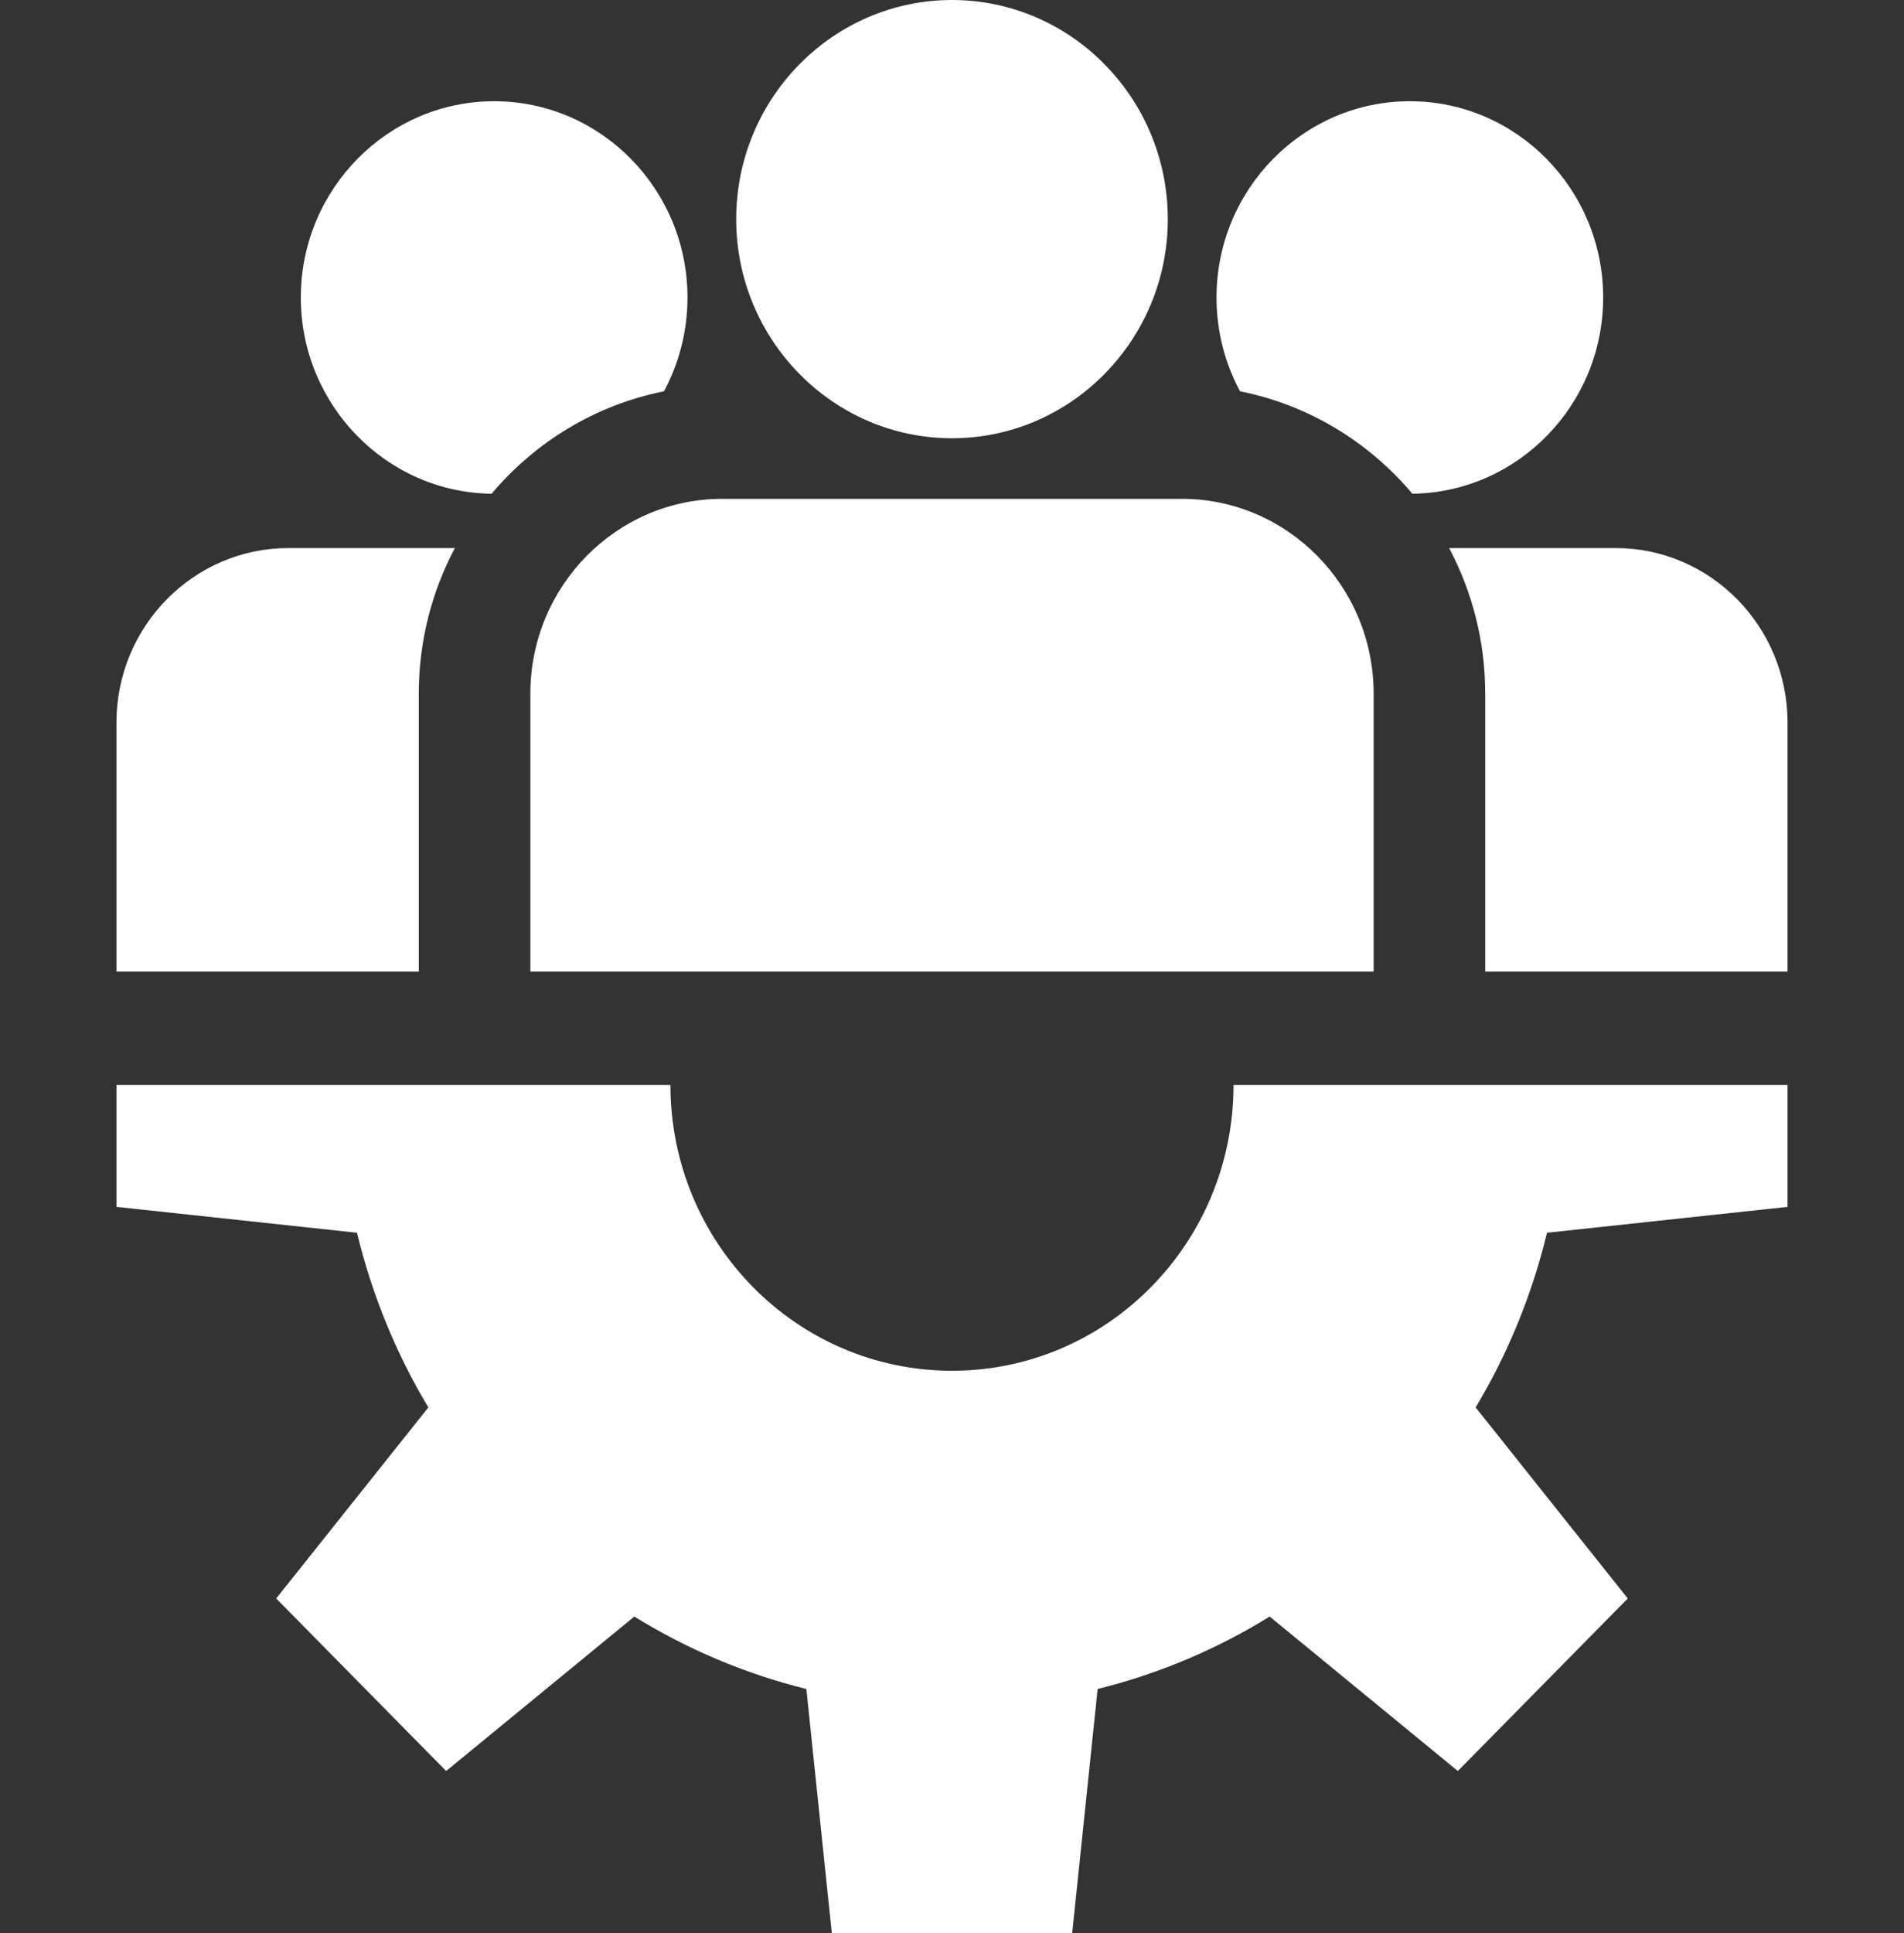 <svg width="67" height="68" viewBox="0 0 67 68" fill="none" xmlns="http://www.w3.org/2000/svg">
<rect x="0" y="0" width="67" height="68" fill="#333333" stroke="none"/>
<path d="M62.902 42.451V38.159H43.407C43.407 43.713 38.972 48.215 33.5 48.215C28.028 48.215 23.592 43.713 23.592 38.159H4.098V42.451L12.563 43.361C13.091 45.557 13.946 47.624 15.073 49.505L9.719 56.225L15.7 62.294L22.321 56.861C24.174 58.005 26.21 58.873 28.375 59.408L29.271 68H37.729L38.625 59.408C40.789 58.873 42.826 58.005 44.679 56.861L51.3 62.294L57.28 56.225L51.927 49.505C53.054 47.624 53.909 45.557 54.437 43.361L62.902 42.451Z" fill="white"/>
<path d="M33.5 0C29.313 0 25.906 3.458 25.906 7.708C25.906 11.957 29.313 15.415 33.5 15.415C37.687 15.415 41.094 11.957 41.094 7.708C41.094 3.458 37.687 0 33.5 0Z" fill="white"/>
<path d="M41.586 17.546H25.415C21.692 17.546 18.663 20.62 18.663 24.398V34.175H48.337V24.398C48.337 20.62 45.308 17.546 41.586 17.546Z" fill="white"/>
<path d="M17.389 3.561C13.638 3.561 10.586 6.658 10.586 10.465C10.586 14.242 13.59 17.318 17.299 17.367C18.836 15.543 20.956 14.242 23.364 13.764C23.892 12.783 24.192 11.659 24.192 10.465C24.192 6.658 21.141 3.561 17.389 3.561Z" fill="white"/>
<path d="M10.146 19.278C6.811 19.278 4.098 22.032 4.098 25.417V34.175H14.737V24.398C14.737 22.547 15.197 20.804 16.007 19.278H10.146Z" fill="white"/>
<path d="M49.611 3.561C45.859 3.561 42.808 6.658 42.808 10.465C42.808 11.659 43.108 12.783 43.636 13.764C46.044 14.242 48.164 15.543 49.7 17.367C53.41 17.318 56.414 14.242 56.414 10.465C56.414 6.658 53.362 3.561 49.611 3.561Z" fill="white"/>
<path d="M56.854 19.278H50.993C51.803 20.804 52.263 22.547 52.263 24.398V34.175H62.902V25.417C62.902 22.032 60.189 19.278 56.854 19.278Z" fill="white"/>
</svg>
